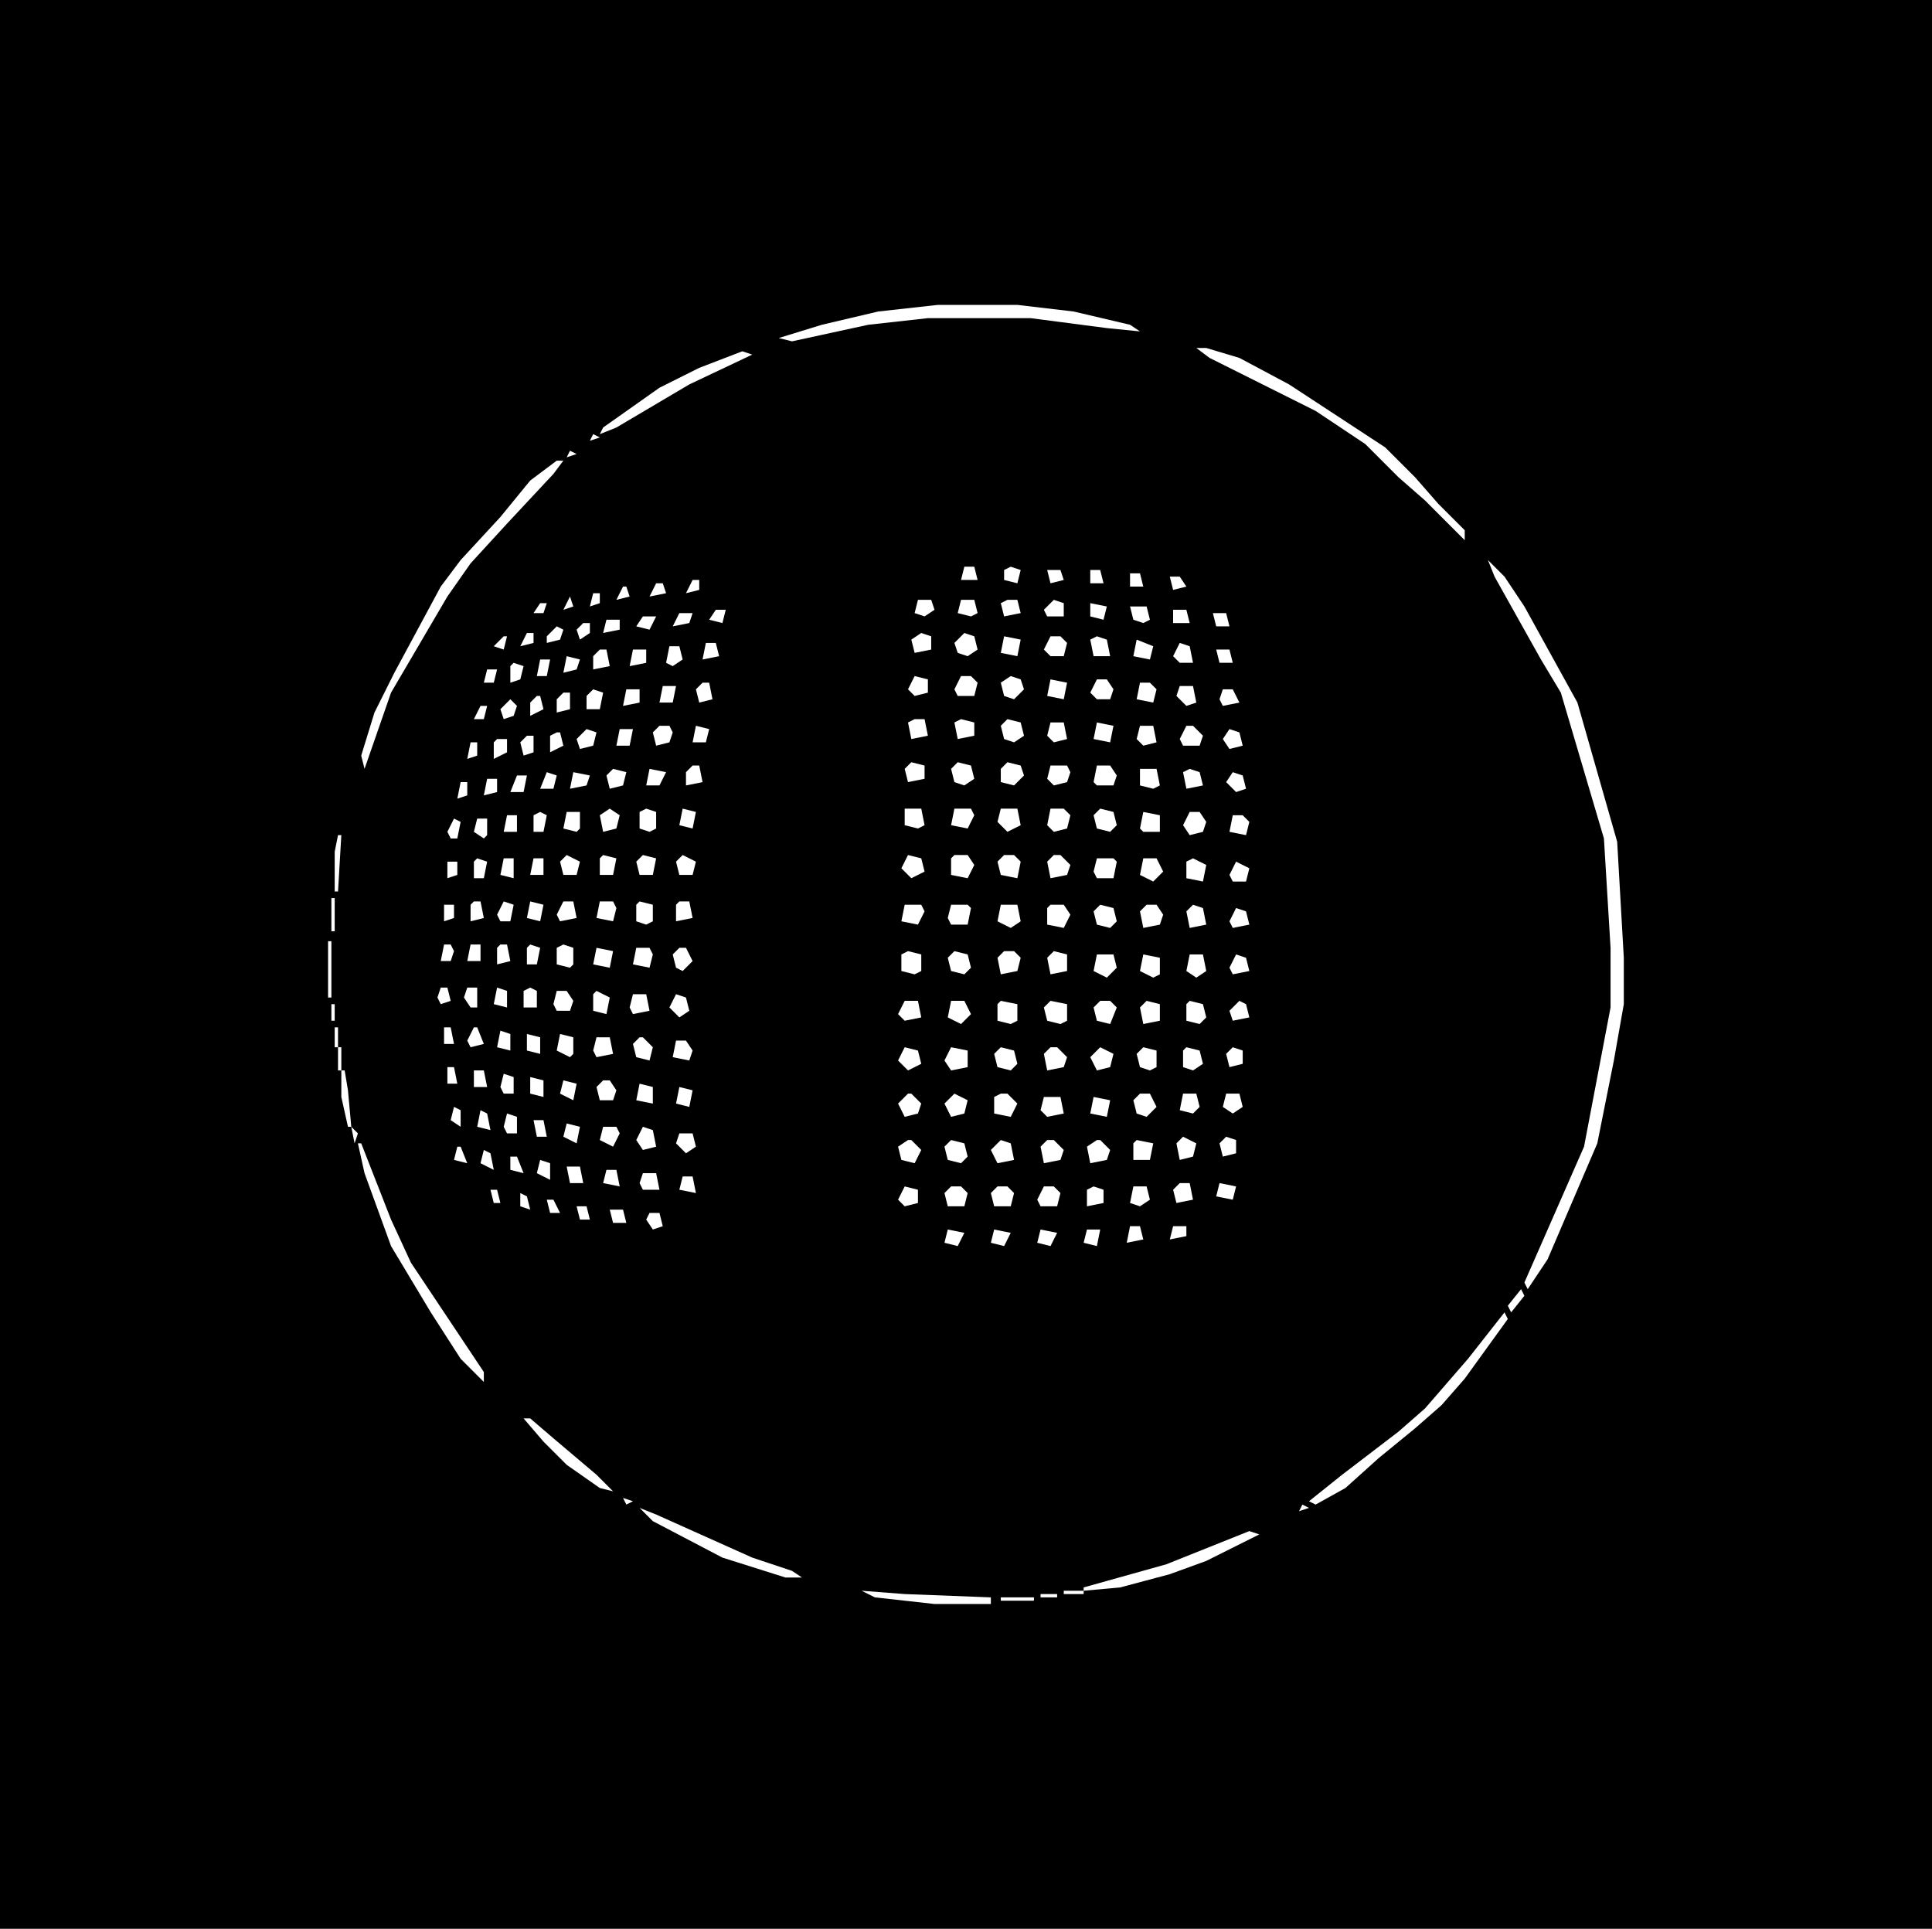 <?xml version="1.0" encoding="UTF-8"?>
<svg version="1.1" xmlns="http://www.w3.org/2000/svg" width="583" height="582">
<path d="M0,0 L583,0 L583,582 L0,582 Z M283,92 L265,94 L248,98 L235,102 L239,103 L262,98 L280,96 L311,96 L334,99 L344,100 L341,98 L324,94 L307,92 Z M344,100 L348,101 Z M348,101 Z M353,102 Z M233,103 Z M356,103 Z M230,104 Z M359,104 Z M227,105 Z M361,105 L365,108 L397,124 L412,134 L422,144 L430,151 L442,163 L442,160 L434,152 L427,144 L418,135 L389,116 L374,108 L364,105 Z M224,106 L211,111 L199,117 L182,129 L181,131 L186,129 L208,116 L227,107 Z M179,131 L178,133 L181,132 Z M176,133 Z M175,134 Z M174,135 Z M172,136 L171,138 L174,137 Z M170,138 Z M168,139 L160,145 L151,156 L139,169 L133,177 L119,203 L113,215 L109,228 L110,232 L118,209 L135,180 L142,170 L153,158 L167,143 L170,139 Z M443,163 Z M444,164 Z M445,165 Z M446,166 Z M447,167 Z M448,168 Z M449,169 L451,174 L465,199 L471,209 L484,253 L486,286 L486,304 L478,346 L460,387 L461,389 L467,380 L482,345 L487,320 L490,303 L490,289 L488,254 L476,212 L460,183 L454,174 Z M291,171 L290,175 L295,175 L294,171 Z M305,171 L303,172 L303,175 L307,176 L308,172 Z M316,172 L317,176 L321,175 L320,172 Z M329,172 L329,176 L333,176 L332,172 Z M341,173 L341,177 L345,177 L344,173 Z M353,174 L354,178 L358,177 L356,174 Z M209,175 L207,179 L211,178 L211,175 Z M198,176 L196,180 L201,179 L200,176 Z M188,177 L186,181 L190,180 L189,177 Z M179,179 L178,183 L181,182 L181,179 Z M172,180 L170,184 L173,183 Z M277,181 L276,185 L279,186 L282,184 L281,181 Z M290,181 L289,185 L293,186 L295,185 L294,181 Z M304,181 L302,182 L303,186 L308,185 L307,181 Z M163,182 L161,185 L164,185 L165,182 Z M318,181 L315,184 L316,186 L321,186 L321,182 Z M329,182 L329,186 L333,187 L334,183 Z M341,183 L342,187 L345,188 L347,187 L346,183 Z M216,184 L214,187 L218,188 L219,184 Z M354,184 L354,188 L359,188 L358,184 Z M205,185 L203,189 L208,188 L209,185 Z M366,185 L367,189 L371,189 L370,185 Z M194,186 L192,189 L196,190 L198,186 Z M183,187 L182,191 L187,190 L187,187 Z M176,188 L174,190 L175,193 L178,191 L178,188 Z M168,189 L165,192 L165,194 L169,193 L170,190 Z M159,191 L157,195 L161,194 L161,191 Z M278,191 L275,193 L276,197 L281,196 L281,192 Z M291,191 L288,194 L289,197 L292,198 L295,196 L294,192 Z M303,192 L302,197 L307,198 L308,193 Z M317,192 L315,196 L317,198 L321,198 L322,194 L320,192 Z M331,192 L329,193 L330,198 L335,198 L334,193 Z M152,192 L149,195 L152,196 L153,192 Z M343,193 L342,198 L347,199 L348,195 Z M213,194 L212,199 L217,198 L216,194 Z M356,194 L354,198 L356,200 L360,200 L359,195 Z M202,195 L201,200 L203,201 L206,199 L205,195 Z M181,196 L179,198 L179,202 L184,201 L183,196 Z M191,196 L190,201 L195,200 L195,196 Z M367,196 L368,200 L372,200 L371,196 Z M171,198 L170,203 L174,202 L175,199 Z M163,199 L162,204 L165,204 L166,199 Z M155,200 L154,201 L154,206 L157,205 L158,201 Z M147,202 L146,206 L149,206 L150,202 Z M276,204 L274,208 L276,210 L280,209 L280,205 Z M290,204 L288,208 L289,210 L294,210 L295,206 L293,204 Z M305,204 L302,206 L303,210 L306,211 L309,208 L308,205 Z M317,205 L316,210 L321,211 L322,206 Z M331,205 L329,209 L331,211 L335,211 L336,208 L334,205 Z M212,206 L210,208 L211,212 L215,211 L214,206 Z M344,206 L343,211 L348,212 L349,208 L347,206 Z M200,207 L199,212 L203,212 L204,207 Z M356,207 L355,210 L358,213 L361,212 L360,207 Z M179,208 L177,210 L177,214 L181,214 L182,209 Z M189,208 L188,213 L193,212 L193,208 Z M369,208 L368,211 L369,213 L374,212 L372,208 Z M170,209 L168,211 L168,215 L172,214 L172,209 Z M162,210 L160,212 L160,216 L164,214 L163,210 Z M154,211 L151,214 L152,217 L155,216 L156,213 Z M145,213 L143,217 L146,217 L147,213 Z M276,217 L274,218 L275,223 L280,222 L279,217 Z M290,217 L288,218 L289,223 L294,222 L294,218 Z M304,217 L302,219 L303,223 L306,224 L309,222 L308,218 Z M317,218 L316,222 L318,224 L322,223 L321,218 Z M331,218 L330,223 L335,224 L336,219 Z M199,219 L197,221 L198,225 L202,224 L203,221 L202,219 Z M210,219 L209,224 L213,224 L214,220 Z M344,219 L343,223 L345,225 L349,224 L348,219 Z M358,219 L356,223 L357,225 L362,225 L363,222 L360,219 Z M177,220 L174,223 L175,226 L179,225 L180,221 Z M187,220 L186,225 L190,225 L191,220 Z M371,220 L369,223 L371,226 L375,225 L374,221 Z M159,222 L157,224 L158,228 L161,227 L161,222 Z M168,221 L166,222 L166,227 L170,225 L169,221 Z M150,223 L149,224 L149,229 L153,227 L153,223 Z M142,224 L141,229 L144,228 L144,224 Z M275,230 L273,232 L274,236 L279,235 L279,231 Z M289,230 L287,232 L288,236 L291,237 L294,235 L293,231 Z M304,230 L302,232 L302,236 L306,237 L309,234 L308,231 Z M209,231 L207,233 L207,237 L212,236 L211,231 Z M317,231 L316,235 L318,237 L322,236 L323,233 L322,231 Z M331,231 L330,236 L331,237 L336,237 L337,234 L335,231 Z M108,232 L109,235 Z M185,232 L183,234 L184,238 L188,237 L189,233 Z M196,232 L195,237 L199,237 L201,233 Z M344,232 L344,237 L348,238 L350,237 L349,232 Z M359,232 L357,233 L358,238 L363,237 L362,233 Z M165,233 L163,238 L167,238 L168,234 Z M173,233 L172,238 L177,237 L178,234 Z M372,233 L370,236 L373,239 L376,238 L375,234 Z M156,234 L154,239 L158,239 L159,234 Z M107,235 L108,238 Z M147,235 L146,240 L150,239 L150,235 Z M139,236 L138,241 L141,240 L141,236 Z M106,239 L107,241 Z M105,242 L106,245 Z M195,244 L193,245 L193,250 L196,251 L198,250 L198,245 Z M206,244 L205,249 L209,250 L210,245 Z M273,244 L273,249 L277,250 L279,249 L278,244 Z M288,244 L287,249 L292,250 L294,246 L293,244 Z M302,244 L301,248 L304,251 L308,249 L307,244 Z M317,244 L316,249 L318,251 L322,250 L323,246 L321,244 Z M332,244 L330,246 L331,250 L335,251 L337,249 L336,245 Z M104,245 L105,248 Z M171,245 L170,250 L174,251 L175,250 L175,245 Z M184,244 L181,246 L182,251 L186,250 L187,246 Z M345,245 L344,250 L345,251 L350,251 L350,246 Z M359,245 L357,249 L359,252 L363,251 L364,248 L362,245 Z M153,246 L152,251 L156,251 L156,246 Z M163,245 L161,246 L161,251 L164,251 L165,246 Z M372,246 L371,251 L376,252 L377,248 L375,246 Z M137,247 L135,251 L136,253 L138,253 L139,248 Z M144,247 L143,251 L146,253 L147,252 L147,247 Z M103,249 L104,251 Z M102,252 L101,257 L101,269 L102,269 L103,252 Z M171,258 L169,260 L170,264 L174,264 L175,260 Z M182,258 L181,259 L181,264 L185,264 L186,259 Z M194,258 L192,260 L193,264 L197,264 L198,259 Z M206,258 L204,260 L205,264 L209,264 L210,260 Z M274,258 L272,262 L275,265 L279,263 L278,259 Z M288,258 L287,259 L287,264 L292,265 L294,261 L292,258 Z M303,258 L301,260 L302,264 L307,265 L308,260 L306,258 Z M318,258 L316,260 L317,265 L322,264 L323,261 L320,258 Z M144,259 L143,260 L143,265 L146,265 L147,260 Z M152,259 L151,264 L155,265 L155,259 Z M161,259 L160,264 L164,264 L164,259 Z M331,259 L330,263 L331,265 L336,265 L337,260 L336,259 Z M345,259 L344,264 L348,266 L351,263 L349,259 Z M135,260 L135,265 L138,264 L138,260 Z M360,259 L358,260 L358,265 L363,266 L364,261 Z M373,260 L371,264 L372,266 L376,266 L377,262 Z M100,271 L100,281 L101,281 L101,271 Z M143,272 L142,273 L142,278 L146,277 L145,272 Z M152,272 L150,276 L151,278 L154,278 L155,273 Z M160,272 L159,277 L163,278 L164,273 Z M170,272 L168,276 L169,278 L174,277 L173,272 Z M181,272 L180,277 L185,278 L186,274 L185,272 Z M193,272 L192,273 L192,278 L195,279 L197,278 L197,273 Z M205,272 L204,273 L204,278 L209,277 L208,272 Z M134,273 L134,278 L137,277 L137,273 Z M273,273 L272,278 L277,279 L279,275 L278,273 Z M287,273 L286,277 L287,279 L292,279 L293,274 L292,273 Z M302,273 L301,278 L305,280 L308,278 L307,273 Z M317,273 L316,274 L316,279 L321,280 L323,276 L321,273 Z M332,273 L330,275 L331,279 L335,280 L337,278 L336,274 Z M346,273 L344,275 L345,280 L350,279 L351,276 L349,273 Z M360,273 L358,275 L359,280 L364,279 L363,274 Z M373,274 L371,278 L372,280 L377,279 L376,275 Z M99,284 L99,301 L100,301 L100,284 Z M134,285 L133,290 L136,290 L137,287 L136,285 Z M142,285 L141,290 L145,290 L145,285 Z M151,285 L150,286 L150,291 L154,290 L153,285 Z M160,285 L159,286 L159,291 L162,291 L163,286 Z M170,285 L168,286 L168,291 L172,292 L173,291 L173,286 Z M180,286 L179,291 L184,292 L185,287 Z M192,286 L191,291 L196,292 L197,288 L196,286 Z M205,286 L203,288 L204,292 L206,293 L209,290 L207,286 Z M274,287 L272,288 L272,293 L276,294 L278,293 L278,288 Z M288,287 L286,289 L287,293 L291,294 L293,292 L292,288 Z M303,287 L301,289 L302,294 L307,293 L308,289 L306,287 Z M318,287 L316,289 L317,294 L322,293 L322,288 Z M331,288 L330,293 L334,295 L337,292 L336,288 Z M345,288 L344,293 L348,295 L350,294 L350,289 Z M359,288 L358,293 L361,295 L364,293 L363,288 Z M373,288 L371,292 L372,294 L377,293 L376,289 Z M133,298 L132,301 L133,303 L136,302 L135,298 Z M141,298 L140,301 L142,304 L144,304 L144,298 Z M150,298 L149,303 L153,304 L153,299 Z M160,298 L158,299 L158,304 L162,304 L162,299 Z M168,299 L167,303 L168,305 L172,305 L173,302 L171,299 Z M180,299 L179,300 L179,305 L183,306 L184,301 Z M191,300 L190,304 L191,306 L196,305 L195,300 Z M204,300 L202,304 L205,307 L208,305 L207,301 Z M273,302 L271,306 L273,308 L278,307 L277,302 Z M287,302 L286,307 L290,309 L293,306 L291,302 Z M302,302 L301,303 L301,308 L305,309 L307,308 L307,303 Z M317,302 L315,304 L316,308 L320,309 L322,308 L322,303 Z M332,302 L330,304 L331,308 L335,309 L337,304 L335,302 Z M346,302 L344,304 L345,309 L350,308 L350,303 Z M359,302 L358,303 L358,308 L362,309 L364,307 L363,303 Z M100,303 L100,308 L101,308 L101,303 Z M374,302 L371,305 L372,308 L377,307 L376,303 Z M101,310 L101,316 L102,316 L102,310 Z M134,310 L134,315 L137,315 L136,310 Z M143,310 L141,314 L142,316 L146,315 L144,310 Z M151,311 L150,316 L154,317 L154,312 Z M159,312 L159,317 L163,318 L163,313 Z M169,312 L168,317 L172,319 L173,318 L173,313 Z M180,313 L179,317 L180,319 L185,318 L184,313 Z M193,313 L191,315 L192,319 L196,320 L197,316 L194,313 Z M204,314 L203,319 L208,320 L209,317 L207,314 Z M102,316 L102,323 L103,323 L103,316 Z M273,316 L271,320 L274,323 L278,321 L277,317 Z M287,316 L285,320 L287,323 L292,322 L292,317 Z M302,316 L300,318 L301,322 L305,323 L307,321 L306,317 Z M317,316 L315,318 L316,323 L321,322 L322,319 L319,316 Z M332,316 L329,319 L331,323 L335,322 L336,318 Z M345,316 L343,318 L344,322 L347,323 L349,322 L349,317 Z M358,316 L357,317 L357,322 L360,323 L363,321 L362,317 Z M372,316 L370,318 L371,322 L375,321 L375,317 Z M135,322 L135,327 L138,327 L137,322 Z M103,323 L103,331 L105,340 L106,340 L105,329 L104,323 Z M143,323 L143,328 L147,328 L146,323 Z M152,324 L151,328 L152,330 L155,330 L155,325 Z M160,325 L160,330 L164,331 L164,326 Z M170,326 L169,330 L173,332 L174,327 Z M182,326 L180,328 L181,332 L185,332 L186,329 L184,326 Z M193,327 L192,332 L197,333 L197,328 Z M205,328 L204,333 L208,334 L209,329 Z M288,330 L285,333 L287,337 L291,336 L292,332 Z M302,330 L300,331 L300,336 L305,337 L307,333 L304,330 Z M344,330 L342,332 L343,336 L346,337 L349,334 L347,330 Z M357,330 L356,335 L360,336 L362,334 L361,330 Z M370,330 L369,334 L372,336 L375,334 L374,330 Z M274,330 L271,333 L273,337 L277,336 L278,333 L275,330 Z M315,331 L314,335 L316,337 L321,336 L320,331 Z M330,331 L329,336 L334,337 L335,332 Z M137,334 L136,338 L139,340 L139,335 Z M145,335 L144,340 L148,341 L147,336 Z M153,336 L152,340 L153,342 L156,342 L156,337 Z M161,338 L162,343 L165,343 L164,338 Z M171,339 L170,343 L174,345 L175,340 Z M106,340 L107,345 L108,342 Z M182,340 L181,344 L185,346 L187,342 L186,340 Z M194,340 L192,344 L194,347 L198,346 L197,341 Z M205,342 L204,345 L207,348 L210,346 L209,342 Z M357,343 L355,345 L356,350 L360,349 L361,345 Z M370,343 L368,345 L369,349 L373,348 L373,344 Z M287,344 L285,346 L286,350 L290,351 L292,349 L291,345 Z M302,344 L299,347 L301,351 L306,350 L305,345 Z M316,344 L314,346 L315,351 L320,350 L321,347 L318,344 Z M343,344 L342,345 L342,350 L347,350 L348,345 Z M108,345 L110,354 L118,376 L130,396 L139,410 L146,417 L146,414 L124,381 L118,368 L109,345 Z M274,344 L271,346 L272,350 L276,351 L278,347 L275,344 Z M331,344 L328,346 L329,351 L334,350 L335,347 L332,344 Z M138,346 L137,350 L141,351 L139,346 Z M146,347 L145,351 L149,353 L148,348 Z M154,349 L154,353 L158,354 L156,349 Z M163,350 L162,354 L166,356 L166,351 Z M171,352 L172,357 L176,357 L175,352 Z M183,353 L182,357 L187,358 L186,353 Z M194,354 L193,357 L194,359 L199,359 L198,354 Z M206,355 L205,359 L210,360 L209,355 Z M356,357 L354,359 L355,363 L360,362 L359,357 Z M368,357 L367,361 L372,362 L373,358 Z M273,358 L271,362 L273,364 L277,363 L277,359 Z M287,358 L285,360 L286,364 L291,364 L292,360 L290,358 Z M301,358 L299,360 L300,364 L305,364 L306,360 L304,358 Z M315,358 L313,362 L314,364 L319,364 L320,360 L318,358 Z M330,358 L328,359 L328,364 L333,363 L333,359 Z M342,358 L341,363 L344,364 L347,362 L346,358 Z M148,359 L149,363 L151,363 L150,359 Z M157,360 L157,364 L160,365 L159,361 Z M165,362 L166,366 L169,366 L167,362 Z M174,364 L175,368 L178,368 L177,364 Z M184,365 L185,369 L189,369 L188,365 Z M196,366 L195,368 L197,371 L200,370 L199,366 Z M341,370 L340,375 L345,374 L344,370 Z M354,370 L353,374 L358,373 L358,370 Z M286,371 L285,375 L289,376 L291,372 Z M300,371 L299,375 L303,376 L305,372 Z M314,371 L313,375 L317,376 L319,372 Z M328,371 L327,375 L331,376 L332,371 Z M459,389 L455,394 L456,396 L460,391 Z M454,396 L443,410 L430,425 L422,432 L405,445 L395,453 L397,454 L406,449 L416,440 L427,431 L435,424 L442,416 L455,398 Z M147,417 Z M148,418 Z M149,419 Z M150,420 Z M151,421 Z M152,422 Z M153,423 Z M154,424 Z M155,425 Z M156,426 Z M157,427 Z M158,428 L164,435 L171,442 L181,449 L185,450 L180,445 L167,434 L160,428 Z M185,450 Z M186,451 Z M188,452 L189,454 L191,453 Z M191,454 Z M393,454 L392,456 L395,455 Z M193,455 L197,459 L218,470 L237,476 L242,476 L239,474 L227,470 L198,457 Z M390,456 Z M389,457 Z M387,458 Z M384,459 Z M382,460 Z M380,461 Z M377,462 L352,472 L327,479 L327,480 L338,479 L353,475 L364,471 L380,463 Z M242,476 L246,477 Z M246,477 Z M251,478 Z M255,479 Z M260,480 L264,482 L282,484 L299,484 L299,482 L273,481 Z M321,480 L321,481 L327,481 L327,480 Z M314,481 L314,482 L319,482 L319,481 Z M302,482 L302,483 L312,483 L312,482 Z " fill="#000000" transform="translate(0,0)"/>
</svg>
